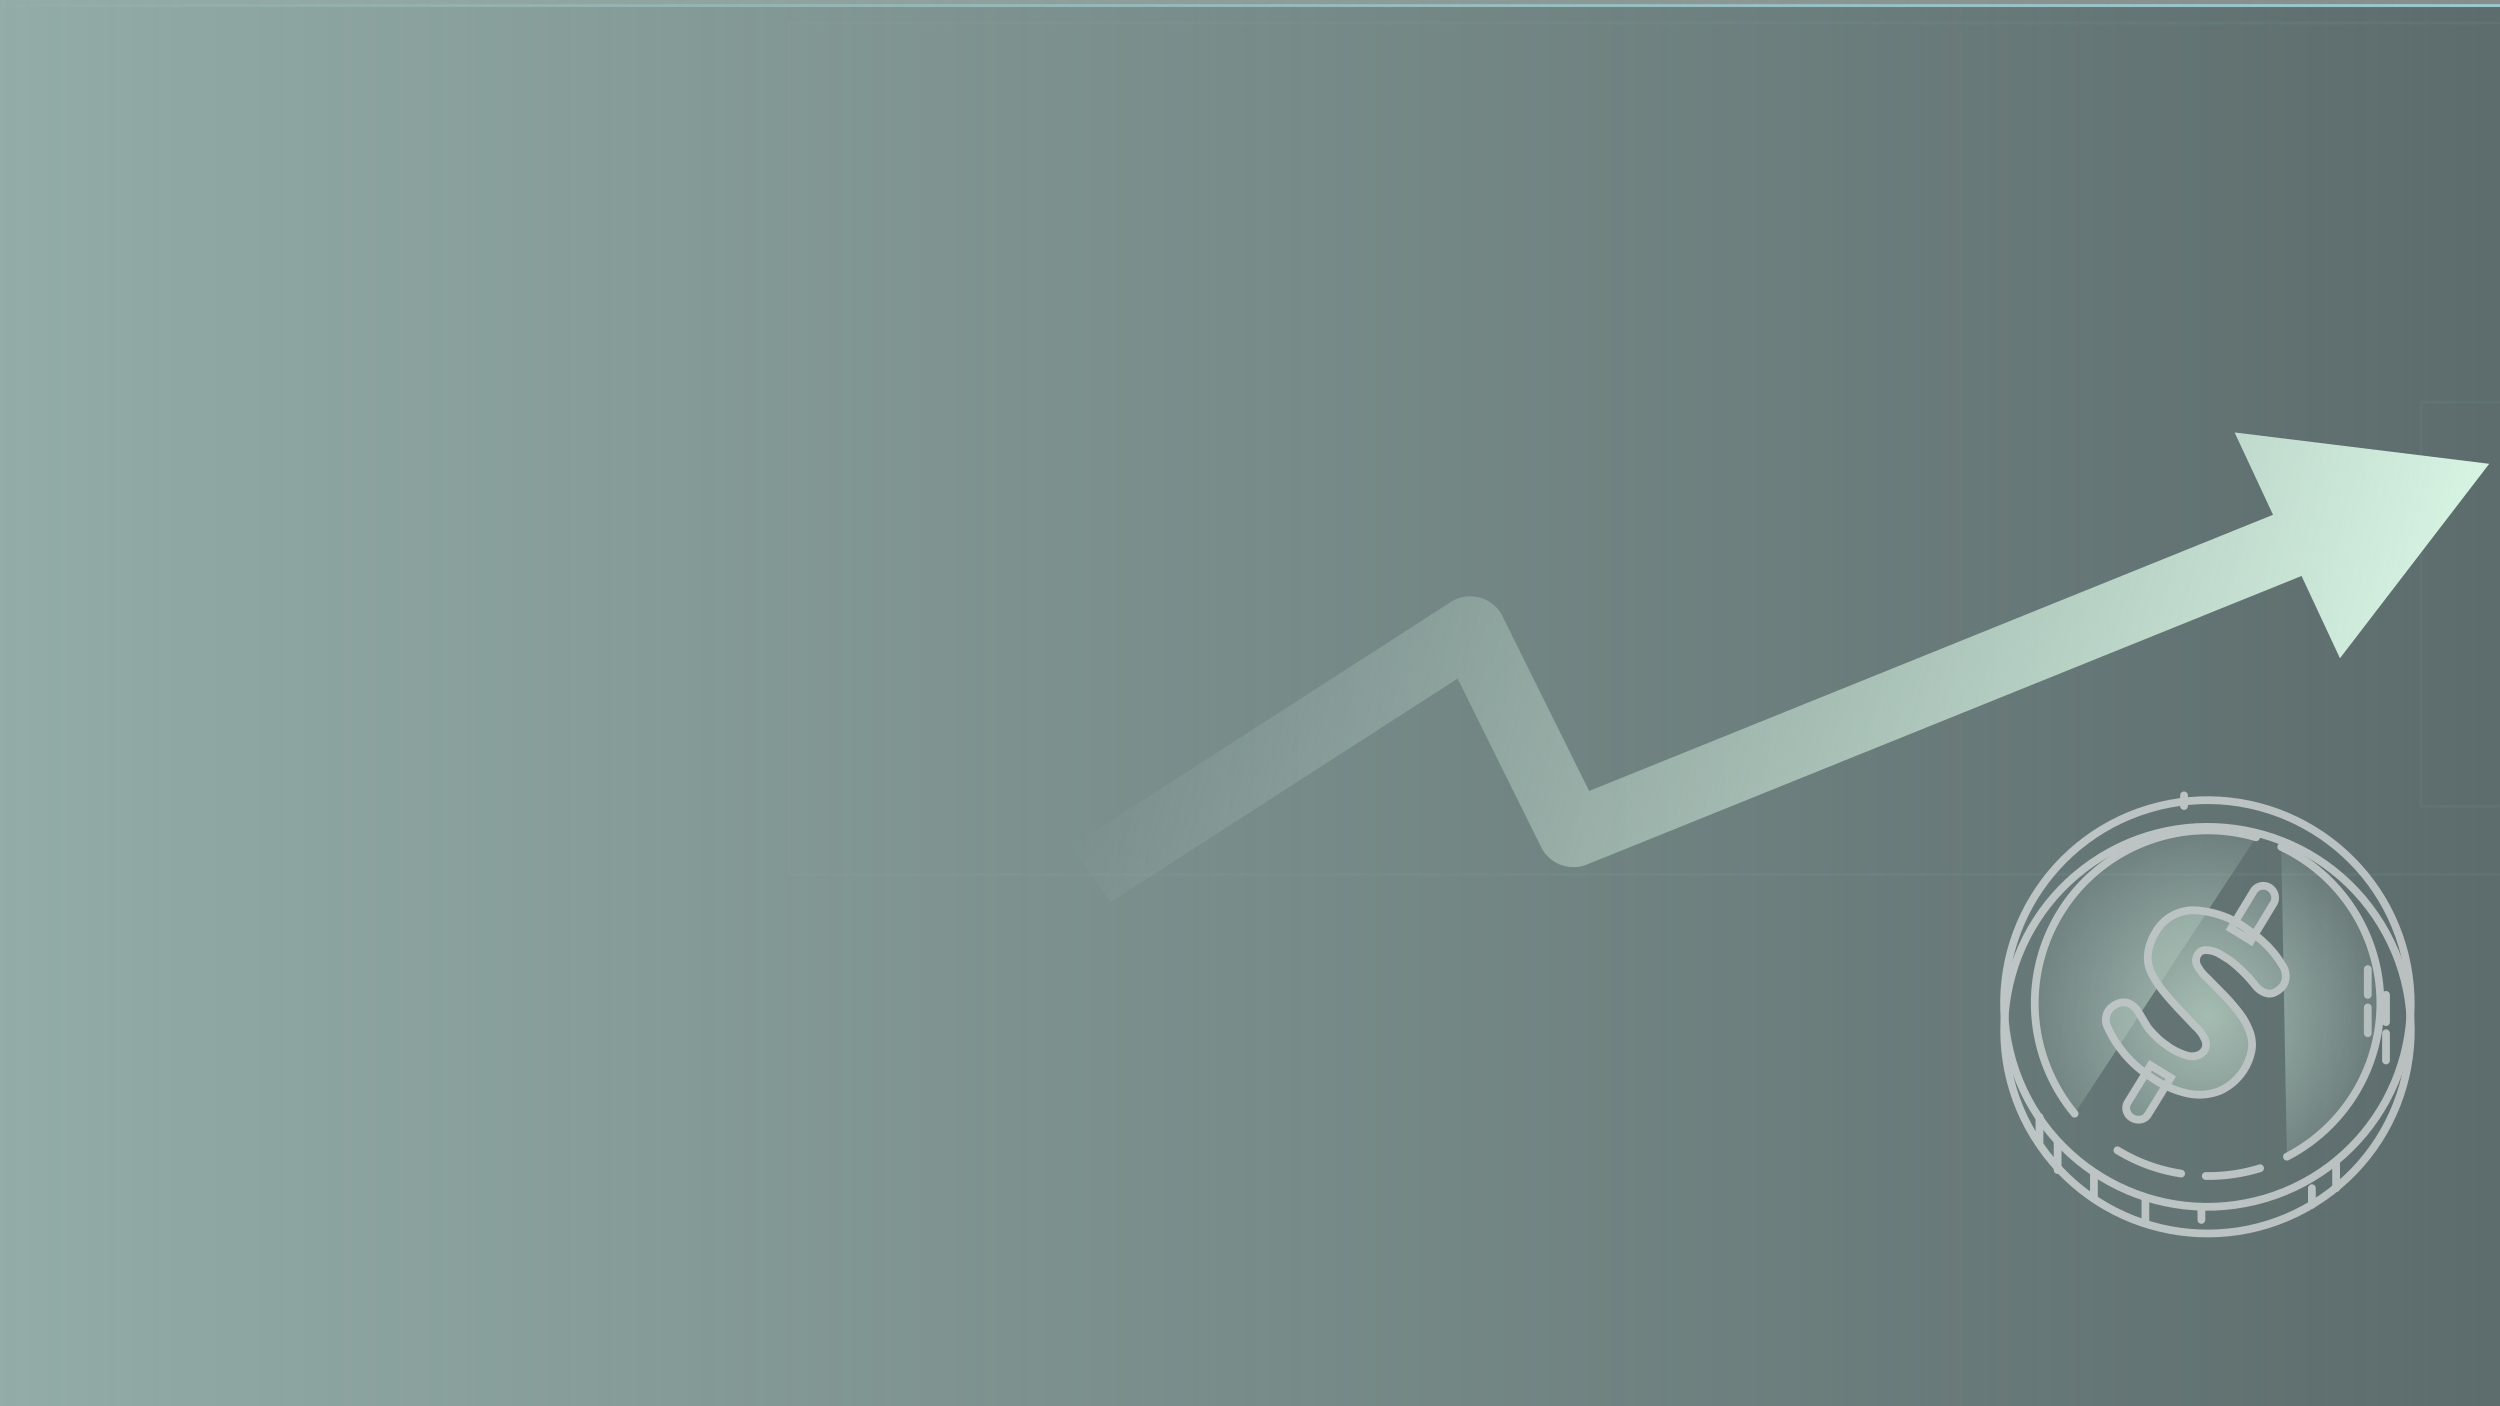 <?xml version="1.0" encoding="UTF-8" standalone="no"?>
<!-- Created with Inkscape (http://www.inkscape.org/) -->

<svg
   width="1600.0px"
   height="900.0px"
   viewBox="0 0 1600.0 900.0"
   version="1.1"
   id="SVGRoot"
   sodipodi:docname="hold.svg"
   inkscape:version="1.1 (c68e22c387, 2021-05-23)"
   xmlns:inkscape="http://www.inkscape.org/namespaces/inkscape"
   xmlns:sodipodi="http://sodipodi.sourceforge.net/DTD/sodipodi-0.dtd"
   xmlns:xlink="http://www.w3.org/1999/xlink"
   xmlns="http://www.w3.org/2000/svg"
   xmlns:svg="http://www.w3.org/2000/svg">
  <rect x="0" y="0" width="1600.0" height="900.0" fill="#808080" stroke="none"/>
  <sodipodi:namedview
     id="namedview1018"
     pagecolor="#ffffff"
     bordercolor="#111111"
     borderopacity="1"
     inkscape:pageshadow="0"
     inkscape:pageopacity="0"
     inkscape:pagecheckerboard="1"
     inkscape:document-units="px"
     showgrid="false"
     inkscape:zoom="0.23162177"
     inkscape:cx="1172.1696"
     inkscape:cy="559.10115"
     inkscape:window-width="1366"
     inkscape:window-height="705"
     inkscape:window-x="-8"
     inkscape:window-y="-8"
     inkscape:window-maximized="1"
     inkscape:current-layer="layer1-8" />
  <defs
     id="defs1013">
    <linearGradient
       inkscape:collect="always"
       id="linearGradient1564">
      <stop
         style="stop-color:#93aca7;stop-opacity:1;"
         offset="0"
         id="stop1560" />
      <stop
         style="stop-color:#93aca7;stop-opacity:0;"
         offset="1"
         id="stop1562" />
    </linearGradient>
    <linearGradient
       inkscape:collect="always"
       id="linearGradient3947">
      <stop
         style="stop-color:#d7f4e3;stop-opacity:1;"
         offset="0"
         id="stop3943" />
      <stop
         style="stop-color:#d7f4e3;stop-opacity:0;"
         offset="1"
         id="stop3945" />
    </linearGradient>
    <clipPath
       id="freepik--clip-path--inject-50">
      <polygon
         points="255.35 411.2 146.16 411.2 136.67 388.61 245.87 388.61 255.35 411.2"
         style="fill:#92E3A9;stroke:#263238;stroke-linecap:round;stroke-linejoin:round;stroke-width:1.17px"
         id="polygon1225" />
    </clipPath>
    <linearGradient
       inkscape:collect="always"
       xlink:href="#linearGradient3947"
       id="linearGradient3949"
       x1="-104.718"
       y1="585.098"
       x2="316.392"
       y2="585.098"
       gradientUnits="userSpaceOnUse"
       gradientTransform="matrix(-1.01,-0.269,0.285,-0.857,-108.327,166.26)" />
    <radialGradient
       inkscape:collect="always"
       xlink:href="#linearGradient3947"
       id="radialGradient7197"
       cx="533.954"
       cy="399.84"
       fx="533.954"
       fy="399.84"
       r="26.709"
       gradientTransform="matrix(1,0,0,1.076,0,-30.247)"
       gradientUnits="userSpaceOnUse" />
    <radialGradient
       inkscape:collect="always"
       xlink:href="#linearGradient3947"
       id="radialGradient7199"
       gradientUnits="userSpaceOnUse"
       gradientTransform="matrix(1,0,0,1.076,0,-30.247)"
       cx="533.954"
       cy="399.84"
       fx="533.954"
       fy="399.84"
       r="26.709" />
    <radialGradient
       inkscape:collect="always"
       xlink:href="#linearGradient3947"
       id="radialGradient7201"
       gradientUnits="userSpaceOnUse"
       gradientTransform="matrix(1,0,0,1.076,0,-30.247)"
       cx="533.954"
       cy="399.84"
       fx="533.954"
       fy="399.84"
       r="26.709" />
    <radialGradient
       inkscape:collect="always"
       xlink:href="#linearGradient3947"
       id="radialGradient7203"
       gradientUnits="userSpaceOnUse"
       gradientTransform="matrix(1,0,0,1.076,0,-30.247)"
       cx="533.954"
       cy="399.84"
       fx="533.954"
       fy="399.84"
       r="26.709" />
    <radialGradient
       inkscape:collect="always"
       xlink:href="#linearGradient3947"
       id="radialGradient7205"
       gradientUnits="userSpaceOnUse"
       gradientTransform="matrix(1,0,0,1.076,0,-30.247)"
       cx="533.954"
       cy="399.84"
       fx="533.954"
       fy="399.84"
       r="26.709" />
    <radialGradient
       inkscape:collect="always"
       xlink:href="#linearGradient3947"
       id="radialGradient7207"
       gradientUnits="userSpaceOnUse"
       gradientTransform="matrix(1,0,0,1.076,0,-30.247)"
       cx="533.954"
       cy="399.84"
       fx="533.954"
       fy="399.84"
       r="26.709" />
    <radialGradient
       inkscape:collect="always"
       xlink:href="#linearGradient3947"
       id="radialGradient7209"
       gradientUnits="userSpaceOnUse"
       gradientTransform="matrix(1,0,0,1.076,0,-30.247)"
       cx="533.954"
       cy="399.84"
       fx="533.954"
       fy="399.84"
       r="26.709" />
    <radialGradient
       inkscape:collect="always"
       xlink:href="#linearGradient3947"
       id="radialGradient7211"
       gradientUnits="userSpaceOnUse"
       gradientTransform="matrix(1,0,0,1.076,0,-30.247)"
       cx="533.954"
       cy="399.84"
       fx="533.954"
       fy="399.84"
       r="26.709" />
    <radialGradient
       inkscape:collect="always"
       xlink:href="#linearGradient3947"
       id="radialGradient7213"
       gradientUnits="userSpaceOnUse"
       gradientTransform="matrix(1,0,0,1.076,0,-30.247)"
       cx="533.954"
       cy="399.84"
       fx="533.954"
       fy="399.84"
       r="26.709" />
    <radialGradient
       inkscape:collect="always"
       xlink:href="#linearGradient3947"
       id="radialGradient7215"
       gradientUnits="userSpaceOnUse"
       gradientTransform="matrix(1,0,0,1.076,0,-30.247)"
       cx="533.954"
       cy="399.84"
       fx="533.954"
       fy="399.84"
       r="26.709" />
    <radialGradient
       inkscape:collect="always"
       xlink:href="#linearGradient3947"
       id="radialGradient7217"
       gradientUnits="userSpaceOnUse"
       gradientTransform="matrix(1,0,0,1.076,0,-30.247)"
       cx="533.954"
       cy="399.84"
       fx="533.954"
       fy="399.84"
       r="26.709" />
    <radialGradient
       inkscape:collect="always"
       xlink:href="#linearGradient3947"
       id="radialGradient7219"
       gradientUnits="userSpaceOnUse"
       gradientTransform="matrix(1,0,0,1.076,0,-30.247)"
       cx="533.954"
       cy="399.84"
       fx="533.954"
       fy="399.84"
       r="26.709" />
    <radialGradient
       inkscape:collect="always"
       xlink:href="#linearGradient3947"
       id="radialGradient7221"
       gradientUnits="userSpaceOnUse"
       gradientTransform="matrix(1,0,0,1.076,0,-30.247)"
       cx="533.954"
       cy="399.84"
       fx="533.954"
       fy="399.84"
       r="26.709" />
    <radialGradient
       inkscape:collect="always"
       xlink:href="#linearGradient3947"
       id="radialGradient7223"
       gradientUnits="userSpaceOnUse"
       gradientTransform="matrix(1,0,0,1.076,0,-30.247)"
       cx="533.954"
       cy="399.84"
       fx="533.954"
       fy="399.84"
       r="26.709" />
    <radialGradient
       inkscape:collect="always"
       xlink:href="#linearGradient3947"
       id="radialGradient7225"
       gradientUnits="userSpaceOnUse"
       gradientTransform="matrix(1,0,0,1.076,0,-30.247)"
       cx="533.954"
       cy="399.84"
       fx="533.954"
       fy="399.84"
       r="26.709" />
    <radialGradient
       inkscape:collect="always"
       xlink:href="#linearGradient3947"
       id="radialGradient7227"
       gradientUnits="userSpaceOnUse"
       gradientTransform="matrix(1,0,0,1.076,0,-30.247)"
       cx="533.954"
       cy="399.84"
       fx="533.954"
       fy="399.84"
       r="26.709" />
    <radialGradient
       inkscape:collect="always"
       xlink:href="#linearGradient3947"
       id="radialGradient7229"
       gradientUnits="userSpaceOnUse"
       gradientTransform="matrix(1,0,0,1.076,0,-30.247)"
       cx="533.954"
       cy="399.84"
       fx="533.954"
       fy="399.84"
       r="26.709" />
    <radialGradient
       inkscape:collect="always"
       xlink:href="#linearGradient3947"
       id="radialGradient7231"
       gradientUnits="userSpaceOnUse"
       gradientTransform="matrix(1,0,0,1.076,0,-30.247)"
       cx="533.954"
       cy="399.84"
       fx="533.954"
       fy="399.84"
       r="26.709" />
    <radialGradient
       inkscape:collect="always"
       xlink:href="#linearGradient3947"
       id="radialGradient7233"
       gradientUnits="userSpaceOnUse"
       gradientTransform="matrix(1,0,0,1.076,0,-30.247)"
       cx="533.954"
       cy="399.84"
       fx="533.954"
       fy="399.84"
       r="26.709" />
    <radialGradient
       inkscape:collect="always"
       xlink:href="#linearGradient3947"
       id="radialGradient7235"
       gradientUnits="userSpaceOnUse"
       gradientTransform="matrix(1,0,0,1.076,0,-30.247)"
       cx="533.954"
       cy="399.84"
       fx="533.954"
       fy="399.84"
       r="26.709" />
    <linearGradient
       inkscape:collect="always"
       xlink:href="#linearGradient1564"
       id="linearGradient1566"
       x1="-273.412"
       y1="267.102"
       x2="985.513"
       y2="267.102"
       gradientUnits="userSpaceOnUse" />
  </defs>
  <g
     inkscape:label="Layer 1"
     inkscape:groupmode="layer"
     id="layer1">
    <rect
       style="opacity:0.317;fill:#006680;fill-opacity:0;stroke:#ffffff;stroke-width:0"
       id="rect1125"
       width="444.69"
       height="189.965"
       x="1636.288"
       y="1498.132" />
    <g
       inkscape:label="Layer 1"
       id="layer1-8"
       transform="matrix(1.869,0,0,1.869,26.619,164.103)">
      <g
         id="g3971"
         transform="matrix(0.988,0,0,0.986,253.884,-75.689)">
        <rect
           style="opacity:0.5;fill:none;fill-opacity:0;stroke:#aaeeff;stroke-width:1.002"
           id="rect936"
           width="908.809"
           height="295.741"
           x="2.159"
           y="-4.317"
           ry="6.6786502e-06" />
        <rect
           style="opacity:0.5;fill:none;fill-opacity:0;stroke:#aaeeff;stroke-width:1.002"
           id="rect938"
           width="230.98"
           height="140.315"
           x="567.736"
           y="127.363"
           ry="6.6786502e-06" />
        <rect
           style="opacity:0.821;fill:#374548;fill-opacity:1;stroke:#aaeeff;stroke-width:1.002"
           id="rect1115"
           width="1008.109"
           height="604.434"
           x="-321.372"
           y="-10.341"
           ry="6.6786502e-06" />
        <rect
           style="opacity:1;fill:url(#linearGradient1566);fill-opacity:1;stroke:#aaeeff;stroke-width:1.119"
           id="rect3481"
           width="1257.807"
           height="604.339"
           x="-272.853"
           y="-35.068"
           ry="6.6776042e-06" />
      </g>
      <g
         id="g1455"
         transform="matrix(0.967,0,0,1.08,467.068,528.043)">
        <g
           id="freepik--Charts--inject-50"
           transform="translate(179.06,7.7)">
          <path
             d="m 204.676,-430.872 -90.168,-9.943 13.607,26.101 -242.181,87.577 -30.717,-55.495 a 12.296,10.496 5.278 0 0 -18.134,-4.499 l -134.735,77.688 14.12,17.54 122.892,-70.874 29.641,53.538 a 12.285,10.487 5.278 0 0 16.121,5.429 l 253.096,-91.502 13.6,26.09 z"
             style="fill:url(#linearGradient3949);fill-opacity:1;stroke:#263238;stroke-width:0.971;stroke-linecap:round;stroke-linejoin:round;stroke-opacity:0"
             id="path1275" />
        </g>
      </g>
      <g
         id="g5098"
         transform="translate(36.347,481.565)">
        <g
           id="freepik--Coins--inject-21"
           transform="translate(346.47,-17.809)">
          <g
             id="g6251"
             transform="matrix(2.657,0,0,2.657,-1059.888,-1266.559)"
             style="opacity:0.567;fill:url(#radialGradient7197);fill-opacity:1">
            <line
               x1="530.938"
               y1="371.61"
               x2="530.938"
               y2="372.98"
               style="fill:url(#radialGradient7199);fill-opacity:1;stroke:#ffffff;stroke-linecap:round;stroke-linejoin:round;stroke-opacity:1"
               id="line4682" />
            <line
               x1="554.618"
               y1="398.94"
               x2="554.618"
               y2="402.26"
               style="fill:url(#radialGradient7201);fill-opacity:1;stroke:#ffffff;stroke-linecap:round;stroke-linejoin:round;stroke-opacity:1"
               id="line4810" />
            <line
               x1="556.968"
               y1="402.26"
               x2="556.968"
               y2="405.77"
               style="fill:url(#radialGradient7203);fill-opacity:1;stroke:#ffffff;stroke-linecap:round;stroke-linejoin:round;stroke-opacity:1"
               id="line4812" />
            <line
               x1="554.618"
               y1="394"
               x2="554.618"
               y2="397.32"
               style="fill:url(#radialGradient7205);fill-opacity:1;stroke:#ffffff;stroke-linecap:round;stroke-linejoin:round;stroke-opacity:1"
               id="line4834" />
            <line
               x1="556.968"
               y1="397.32"
               x2="556.968"
               y2="400.83"
               style="fill:url(#radialGradient7207);fill-opacity:1;stroke:#ffffff;stroke-linecap:round;stroke-linejoin:round;stroke-opacity:1"
               id="line4836" />
            <circle
               cx="213.538"
               cy="633.26"
               r="26.2"
               transform="rotate(-34.4)"
               style="fill:url(#radialGradient7209);fill-opacity:1;stroke:#ffffff;stroke-linecap:round;stroke-linejoin:round;stroke-opacity:1"
               id="circle4848" />
            <circle
               cx="424.844"
               cy="513.182"
               r="26.2"
               transform="rotate(-13.65)"
               style="fill:url(#radialGradient7211);fill-opacity:1;stroke:#ffffff;stroke-linecap:round;stroke-linejoin:round;stroke-opacity:1"
               id="circle4850" />
            <path
               d="m 544.198,418.17 a 22.26,22.26 0 0 0 1.41,-38.76 21.16,21.16 0 0 0 -2.14,-1.16"
               style="fill:url(#radialGradient7213);fill-opacity:1;stroke:#ffffff;stroke-linecap:round;stroke-linejoin:round;stroke-opacity:1"
               id="path4852" />
            <path
               d="m 533.738,420.66 a 22.45,22.45 0 0 0 7,-1"
               style="fill:url(#radialGradient7215);fill-opacity:1;stroke:#ffffff;stroke-linecap:round;stroke-linejoin:round;stroke-opacity:1"
               id="path4854" />
            <path
               d="m 522.358,417.35 a 22.18,22.18 0 0 0 8.21,3"
               style="fill:url(#radialGradient7217);fill-opacity:1;stroke:#ffffff;stroke-linecap:round;stroke-linejoin:round;stroke-opacity:1"
               id="path4856" />
            <path
               d="m 540.218,377.01 a 22.28,22.28 0 0 0 -23.38,35.62"
               style="fill:url(#radialGradient7219);fill-opacity:1;stroke:#ffffff;stroke-linecap:round;stroke-linejoin:round;stroke-opacity:1"
               id="path4858" />
            <path
               d="m 521.028,401.35 a 2.18,2.18 0 0 1 -0.1,-1.35 2.08,2.08 0 0 1 0.66,-1.07 2.94,2.94 0 0 1 1.12,-0.59 1.76,1.76 0 0 1 1.25,0.13 2.75,2.75 0 0 1 1.11,1.07 c 0.06,0.09 0.22,0.35 0.48,0.79 0.26,0.44 0.48,0.81 0.67,1.11 a 9,9 0 0 0 1,1.14 8.92,8.92 0 0 0 1.48,1.24 6.72,6.72 0 0 0 1.24,0.77 8.61,8.61 0 0 0 1.38,0.55 2.35,2.35 0 0 0 1.31,0 1.65,1.65 0 0 0 1,-0.78 1.44,1.44 0 0 0 0,-1.29 4.89,4.89 0 0 0 -1.27,-1.72 l -2.15,-2.27 c -0.8,-0.87 -1.43,-1.58 -1.89,-2.15 a 14,14 0 0 1 -1.29,-1.87 5.22,5.22 0 0 1 -0.72,-1.88 5.43,5.43 0 0 1 0.1,-1.86 7.07,7.07 0 0 1 0.91,-2.13 5.54,5.54 0 0 1 4.94,-2.77 12.24,12.24 0 0 1 7.05,2.61 14.49,14.49 0 0 1 2,1.61 12.81,12.81 0 0 1 1.29,1.39 c 0.28,0.36 0.62,0.84 1,1.45 a 2.48,2.48 0 0 1 0.45,1.45 2,2 0 0 1 -0.4,1.26 2.78,2.78 0 0 1 -1,0.8 1.51,1.51 0 0 1 -1.25,0.06 2.83,2.83 0 0 1 -1.25,-0.91 18.93,18.93 0 0 0 -3.23,-3.22 c -0.44,-0.3 -0.91,-0.6 -1.43,-0.89 a 3.44,3.44 0 0 0 -1.59,-0.47 1.16,1.16 0 0 0 -1.16,0.51 1.43,1.43 0 0 0 -0.15,1.35 5.33,5.33 0 0 0 1.24,1.64 l 2.17,2.2 a 25.72,25.72 0 0 1 2.11,2.44 9.38,9.38 0 0 1 1.25,2.24 4.81,4.81 0 0 1 0.31,2.39 7.2,7.2 0 0 1 -4.14,5.37 7.22,7.22 0 0 1 -4.26,0.29 13.31,13.31 0 0 1 -4.61,-2.08 15.2,15.2 0 0 1 -5.63,-6.56 z m 18.84,-17.33 a 1.46,1.46 0 0 1 1,-0.73 1.52,1.52 0 0 1 1.09,0.21 1.56,1.56 0 0 1 0.66,0.91 1.42,1.42 0 0 1 -0.18,1.19 l -2.88,4.75 -2.57,-1.58 z m -13.24,22.38 2.6,1.59 -2.87,4.66 a 1.4,1.4 0 0 1 -1.36,0.75 1.58,1.58 0 0 1 -1.31,-0.78 1.41,1.41 0 0 1 0.07,-1.56 z"
               style="fill:url(#radialGradient7221);fill-opacity:1;stroke:#ffffff;stroke-opacity:1"
               id="path4860" />
            <line
               x1="512.308"
               y1="413.06"
               x2="512.308"
               y2="416.37"
               style="fill:url(#radialGradient7223);fill-opacity:1;stroke:#ffffff;stroke-linecap:round;stroke-linejoin:round;stroke-opacity:1"
               id="line4862" />
            <line
               x1="514.648"
               y1="416.37"
               x2="514.648"
               y2="419.89"
               style="fill:url(#radialGradient7225);fill-opacity:1;stroke:#ffffff;stroke-linecap:round;stroke-linejoin:round;stroke-opacity:1"
               id="line4864" />
            <line
               x1="519.328"
               y1="420.28"
               x2="519.328"
               y2="423.59"
               style="fill:url(#radialGradient7227);fill-opacity:1;stroke:#ffffff;stroke-linecap:round;stroke-linejoin:round;stroke-opacity:1"
               id="line4866" />
            <line
               x1="525.958"
               y1="423.59"
               x2="525.958"
               y2="426.52"
               style="fill:url(#radialGradient7229);fill-opacity:1;stroke:#ffffff;stroke-linecap:round;stroke-linejoin:round;stroke-opacity:1"
               id="line4868" />
            <line
               x1="533.178"
               y1="424.96"
               x2="533.178"
               y2="426.32"
               style="fill:url(#radialGradient7231);fill-opacity:1;stroke:#ffffff;stroke-linecap:round;stroke-linejoin:round;stroke-opacity:1"
               id="line4870" />
            <line
               x1="547.418"
               y1="424.37"
               x2="547.418"
               y2="422.23"
               style="fill:url(#radialGradient7233);fill-opacity:1;stroke:#ffffff;stroke-linecap:round;stroke-linejoin:round;stroke-opacity:1"
               id="line4872" />
            <line
               x1="550.538"
               y1="422.23"
               x2="550.538"
               y2="418.91"
               style="fill:url(#radialGradient7235);fill-opacity:1;stroke:#ffffff;stroke-linecap:round;stroke-linejoin:round;stroke-opacity:1"
               id="line4874" />
          </g>
        </g>
      </g>
    </g>
  </g>
</svg>
